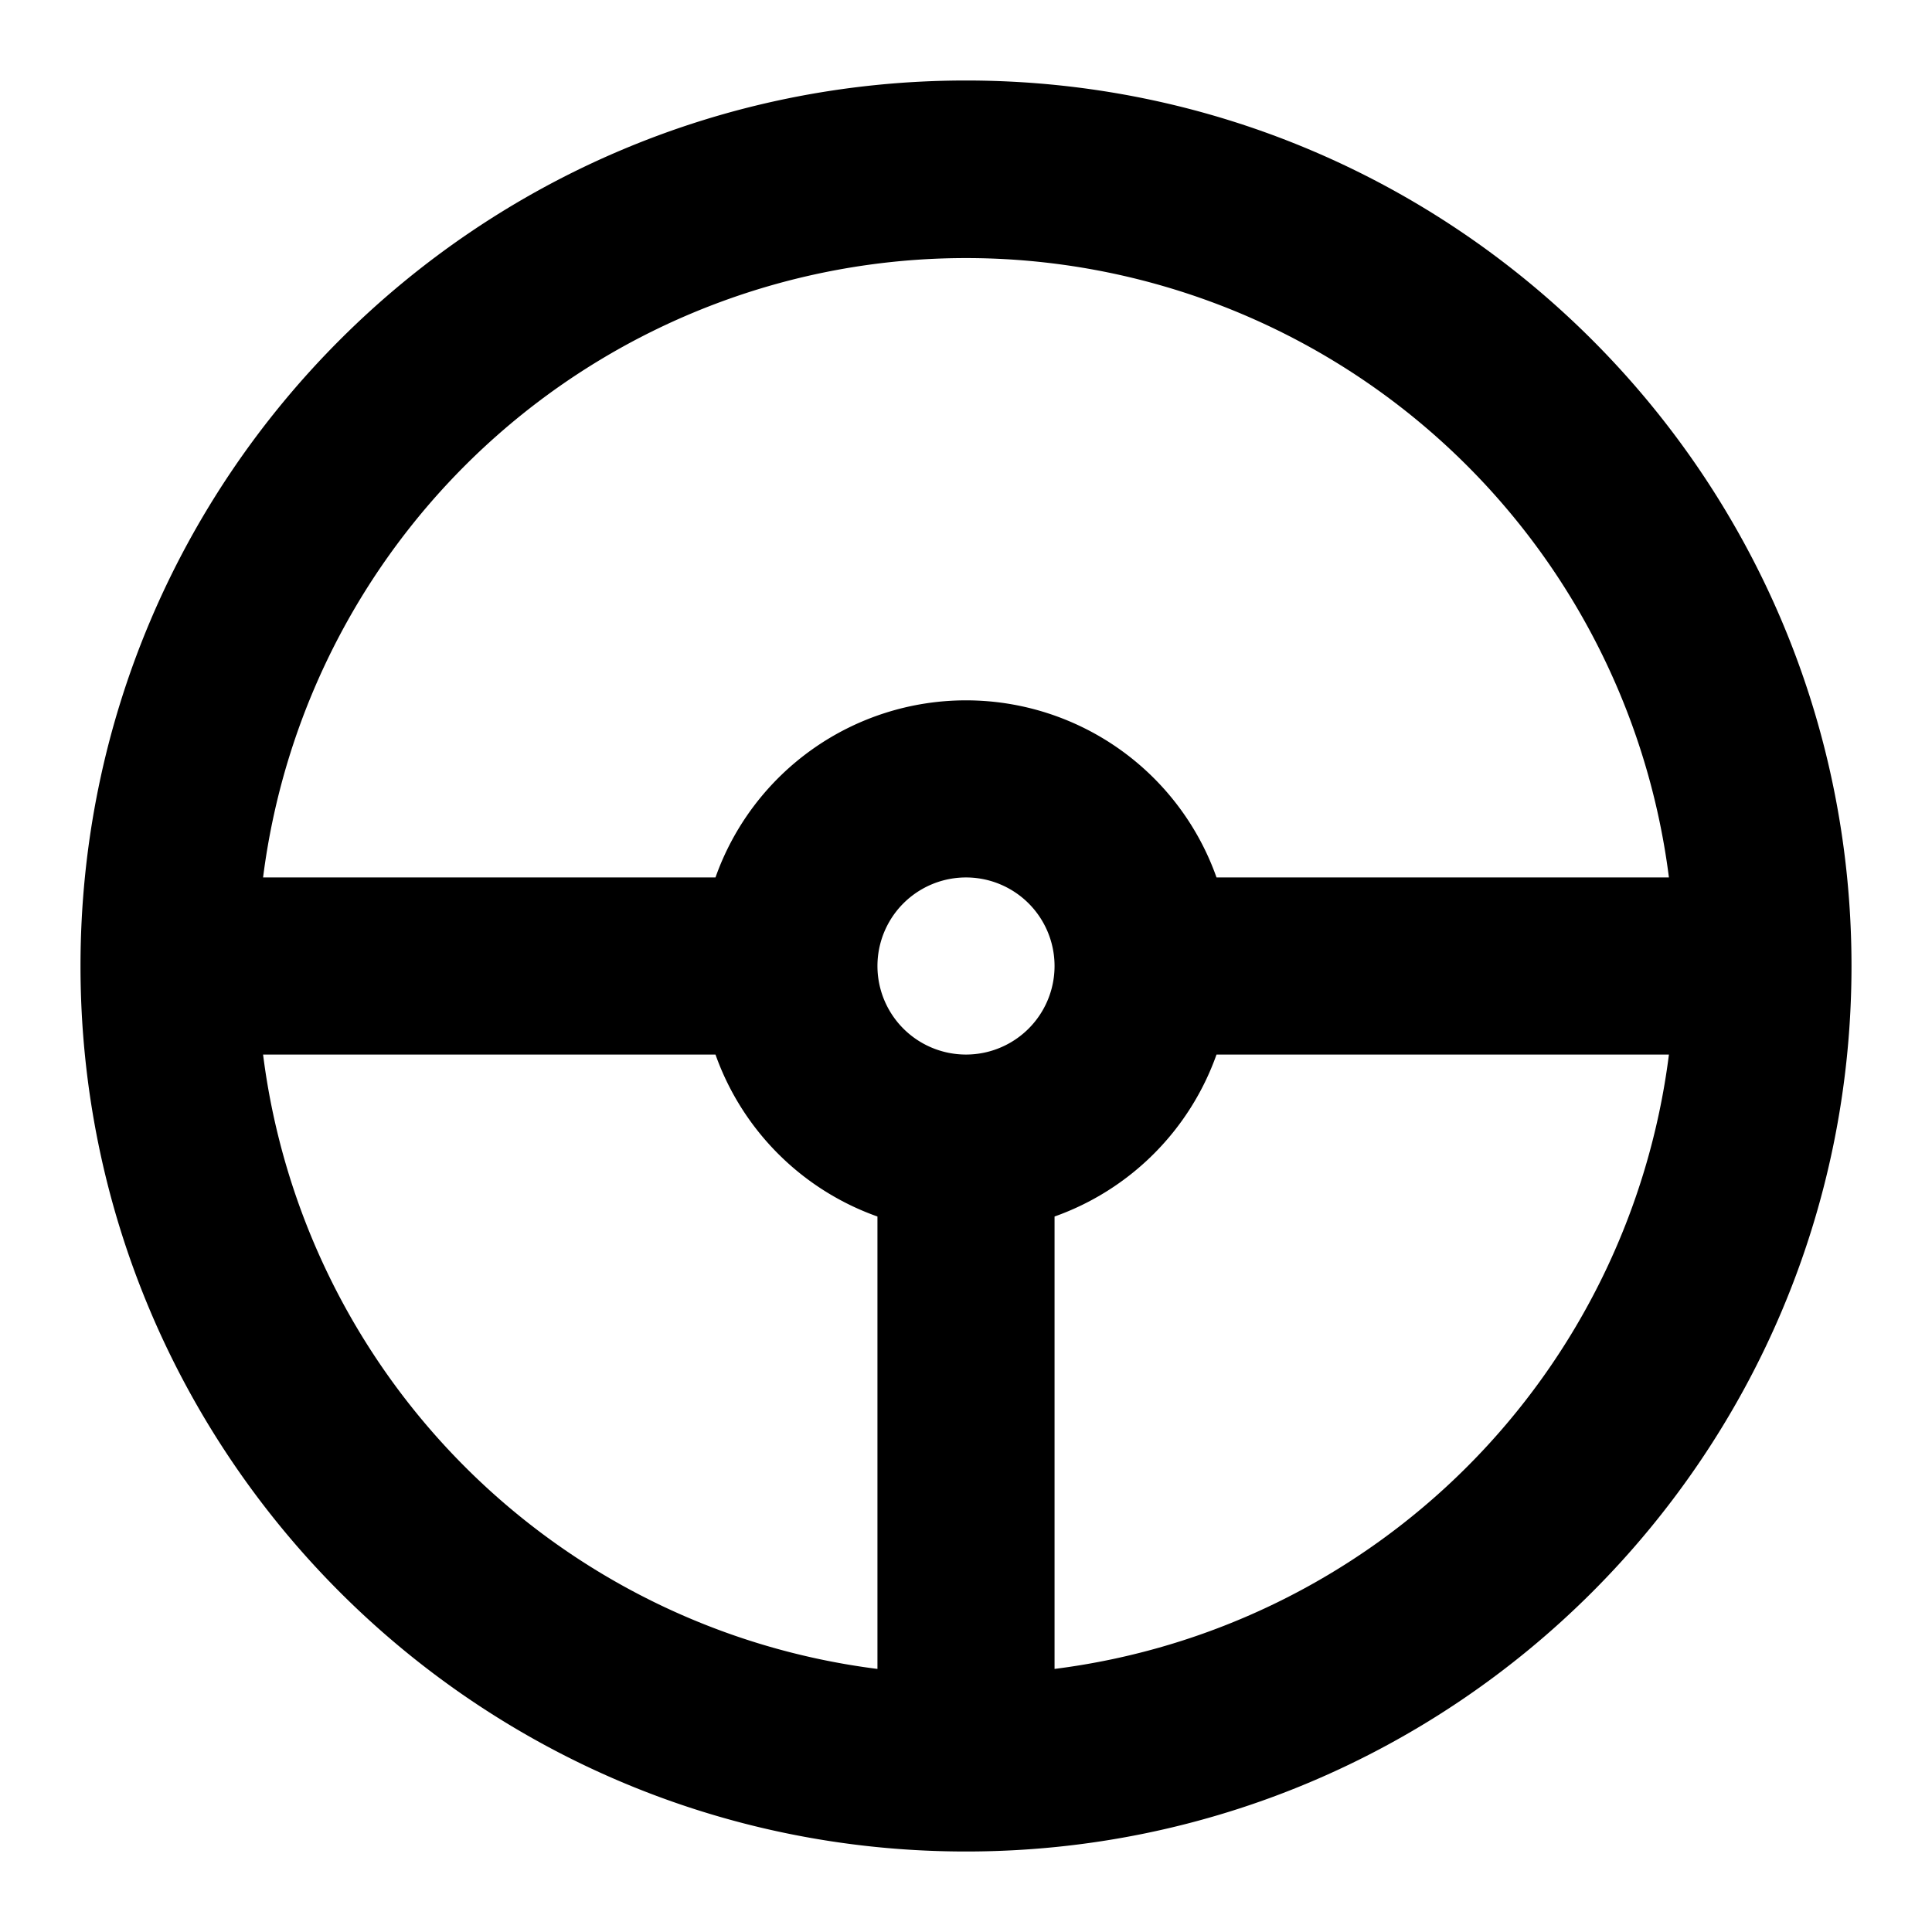 <svg viewBox="0 0 24 24" xmlns="http://www.w3.org/2000/svg" xmlns:xlink="http://www.w3.org/1999/xlink"><defs><path d="M9.9 19.732v-5.62A3.31 3.31 0 0 1 7.888 12.1h-5.62A8.804 8.804 0 0 0 9.9 19.732zm2.2 0a8.804 8.804 0 0 0 7.632-7.632h-5.62a3.31 3.31 0 0 1-2.012 2.012v5.62zM2.268 9.9h5.62a3.301 3.301 0 0 1 6.224 0h5.62a8.802 8.802 0 0 0-17.464 0zM11 22C4.925 22 0 17.075 0 11S4.925 0 11 0s11 4.925 11 11-4.925 11-11 11zm0-9.9a1.1 1.1 0 1 0 0-2.2 1.1 1.1 0 0 0 0 2.2z" id="a"/></defs><use xlink:href="#a" transform="translate(1 1)" fill-rule="evenodd"/></svg>
